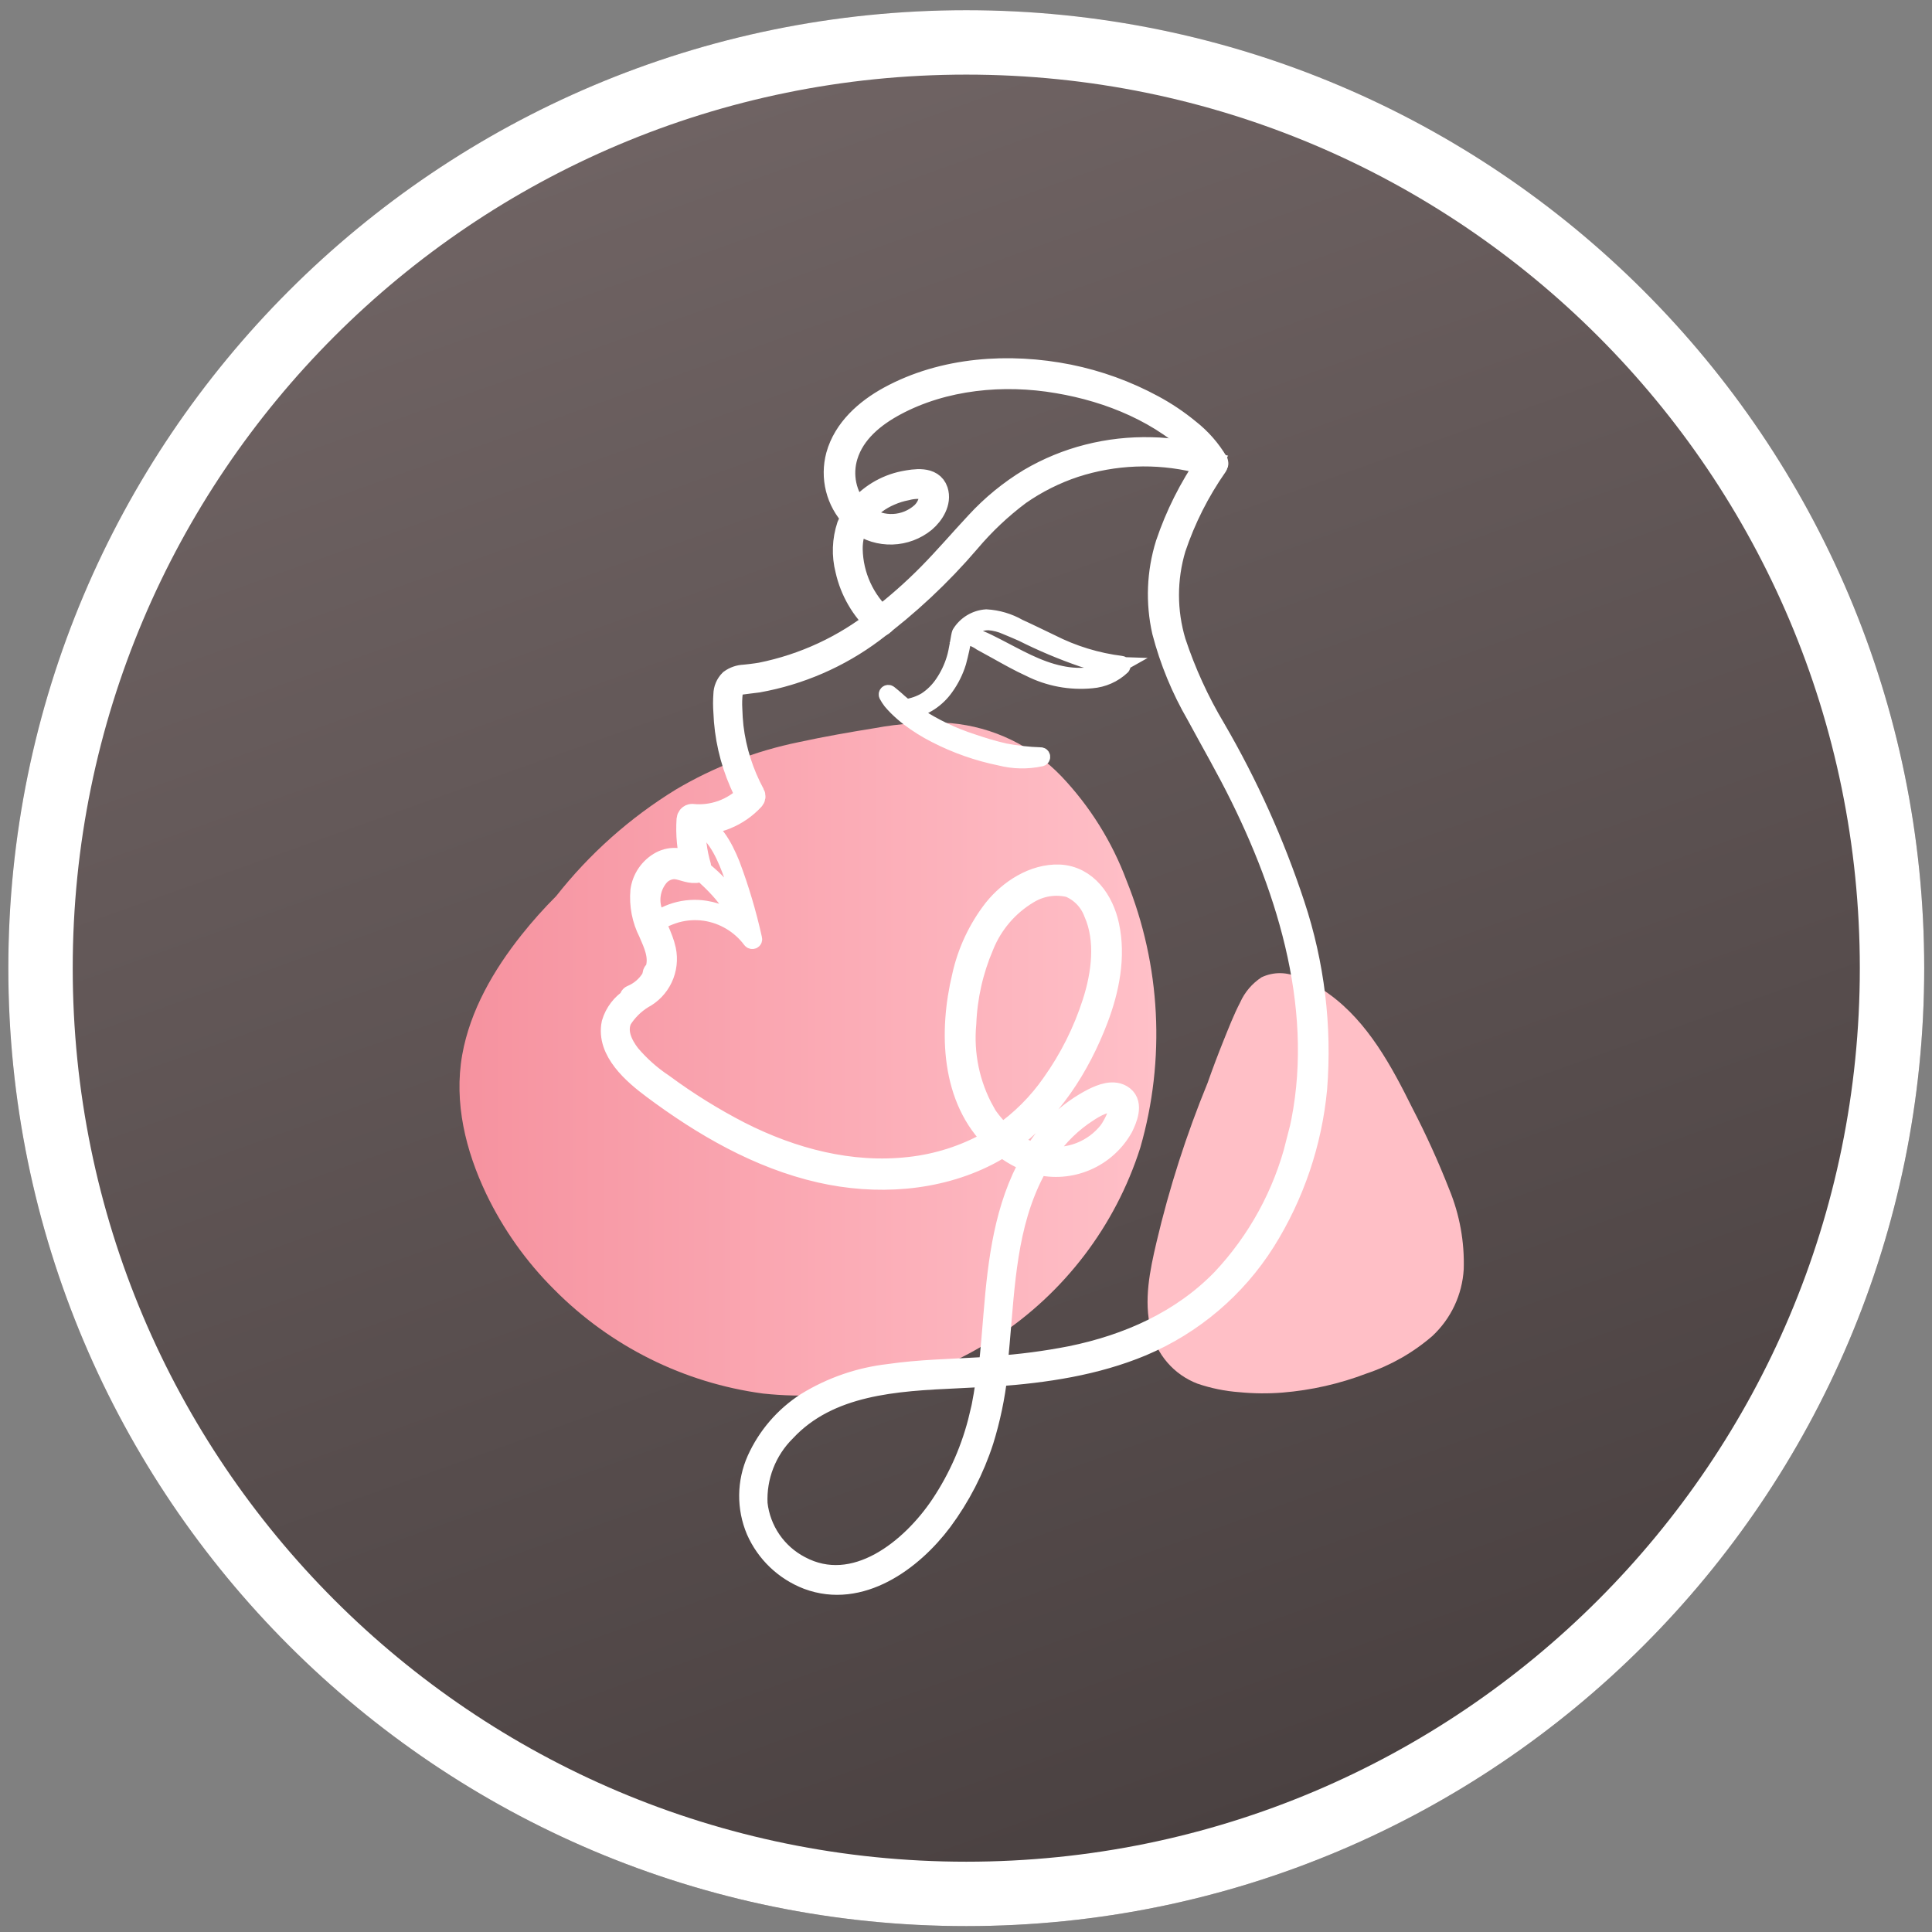 <svg width="120" height="120" viewBox="0 0 120 120" fill="none" xmlns="http://www.w3.org/2000/svg">
<rect x="0" y="0" width="120" height="120" fill="#808080" stroke="none"/>
<path d="M119.517 60.134C119.517 92.995 92.878 119.634 60.017 119.634C27.156 119.634 0.517 92.995 0.517 60.134C0.517 27.273 27.156 0.634 60.017 0.634C92.878 0.634 119.517 27.273 119.517 60.134Z" fill="url(#paint0_linear_707_190)"/>
<path d="M117.517 60.134C117.517 91.891 91.773 117.634 60.017 117.634C28.261 117.634 2.517 91.891 2.517 60.134C2.517 28.378 28.261 2.634 60.017 2.634C91.773 2.634 117.517 28.378 117.517 60.134Z" stroke="white" stroke-width="4"/>
<path d="M90.017 73.878C89.341 72.152 88.574 70.462 87.72 68.817C86.43 66.217 84.966 63.493 82.565 61.751C81.988 61.329 81.357 60.986 80.689 60.729C80.329 60.547 79.933 60.45 79.529 60.445C79.126 60.439 78.727 60.527 78.362 60.699C77.776 61.081 77.312 61.623 77.028 62.262C76.631 63.026 76.318 63.84 75.996 64.634C75.645 65.507 75.314 66.386 75.003 67.269C73.687 70.475 72.627 73.779 71.833 77.153C71.421 78.914 71.024 80.785 71.48 82.581C71.647 83.336 71.998 84.039 72.503 84.625C73.008 85.211 73.65 85.663 74.373 85.94C75.215 86.228 76.091 86.407 76.978 86.471C77.869 86.558 78.765 86.567 79.657 86.496C81.446 86.35 83.206 85.951 84.882 85.31C86.384 84.807 87.773 84.015 88.971 82.978C90.128 81.897 90.825 80.411 90.915 78.83C90.968 77.134 90.662 75.447 90.017 73.878Z" fill="#FFBFC6"/>
<path d="M69.967 54.681C69.07 52.283 67.699 50.089 65.938 48.23C64.121 46.328 61.676 45.151 59.056 44.916C57.478 44.832 55.896 44.935 54.343 45.224C52.765 45.477 51.187 45.755 49.629 46.092C46.936 46.641 44.353 47.635 41.988 49.034C39.134 50.785 36.614 53.027 34.545 55.658C33.782 56.42 33.063 57.225 32.392 58.07C30.66 60.248 29.201 62.764 28.71 65.512C28.184 68.489 28.923 71.466 30.199 74.151C31.26 76.362 32.691 78.376 34.431 80.105C37.921 83.626 42.478 85.894 47.391 86.555C52.458 87.101 57.559 85.88 61.829 83.098C66.1 80.316 69.278 76.144 70.825 71.288C72.403 65.812 72.101 59.965 69.967 54.681Z" fill="url(#paint1_linear_707_190)"/>
<path d="M80.302 56.229C79.049 52.429 77.403 48.771 75.39 45.313C74.367 43.602 73.535 41.783 72.909 39.89C72.336 37.979 72.336 35.941 72.909 34.03C73.522 32.207 74.392 30.481 75.494 28.904C75.614 28.721 75.405 28.552 75.241 28.597C74.047 28.16 72.787 27.927 71.515 27.907C70.195 27.871 68.876 28.018 67.595 28.344C66.325 28.666 65.108 29.168 63.978 29.832C62.767 30.565 61.667 31.465 60.708 32.507C59.716 33.569 58.754 34.695 57.731 35.732C56.755 36.72 55.712 37.64 54.61 38.486C52.47 40.19 49.955 41.36 47.272 41.899C46.93 41.959 46.582 41.994 46.23 42.033C45.933 42.043 45.647 42.142 45.406 42.316C45.188 42.535 45.063 42.831 45.059 43.14C45.032 43.5 45.032 43.861 45.059 44.221C45.114 45.726 45.45 47.207 46.051 48.588C46.175 48.881 46.309 49.163 46.458 49.441C46.009 49.894 45.463 50.24 44.862 50.455C44.261 50.67 43.62 50.747 42.985 50.682C42.866 50.682 42.782 50.791 42.772 50.895C42.709 51.826 42.8 52.762 43.04 53.664C42.717 53.614 42.414 53.46 42.092 53.425C41.75 53.386 41.405 53.45 41.1 53.609C40.779 53.782 40.504 54.028 40.296 54.327C40.089 54.626 39.954 54.97 39.904 55.331C39.826 56.211 39.998 57.095 40.4 57.881C40.722 58.625 41.075 59.37 40.842 60.193C40.842 60.263 40.792 60.332 40.767 60.397C40.742 60.461 40.673 60.397 40.668 60.481C40.647 60.599 40.612 60.714 40.564 60.824C40.264 61.316 39.816 61.702 39.284 61.925C39.267 61.93 39.252 61.94 39.24 61.953C39.229 61.966 39.221 61.982 39.217 61.999C39.214 62.016 39.215 62.034 39.22 62.051C39.226 62.067 39.236 62.082 39.249 62.094C38.701 62.434 38.296 62.964 38.113 63.582C37.77 65.244 39.432 66.649 40.593 67.517C43.705 69.839 47.158 71.849 50.978 72.717C54.392 73.491 58.133 73.272 61.289 71.665C61.63 71.49 61.961 71.296 62.281 71.084C62.836 71.54 63.47 71.89 64.152 72.116C62.505 74.984 62.108 78.329 61.84 81.584C61.745 82.725 61.661 83.871 61.527 85.007L60.962 85.047C59.046 85.161 57.126 85.191 55.221 85.469C53.423 85.674 51.692 86.272 50.15 87.22C48.825 88.071 47.776 89.288 47.128 90.723C46.828 91.396 46.669 92.123 46.661 92.859C46.654 93.596 46.797 94.326 47.083 95.005C47.381 95.683 47.81 96.295 48.346 96.806C48.882 97.317 49.513 97.716 50.204 97.982C53.41 99.183 56.585 96.856 58.421 94.405C59.536 92.9 60.4 91.225 60.976 89.443C61.387 88.115 61.673 86.751 61.83 85.369C64.921 85.146 68.012 84.689 70.89 83.489C74.022 82.166 76.673 79.915 78.486 77.038C80.271 74.188 81.365 70.96 81.682 67.611C81.987 63.763 81.518 59.893 80.302 56.229ZM60.952 87.984C60.483 89.96 59.667 91.837 58.54 93.526C56.689 96.3 53.112 99.232 49.644 97.377C48.901 96.988 48.264 96.422 47.79 95.731C47.316 95.038 47.019 94.241 46.925 93.407C46.884 92.56 47.023 91.713 47.33 90.923C47.638 90.132 48.108 89.415 48.711 88.818C51.455 85.875 55.657 85.657 59.423 85.483C60.083 85.454 60.748 85.414 61.408 85.369C61.304 86.251 61.155 87.127 60.962 87.994L60.952 87.984ZM80.615 71.05C79.817 74.221 78.224 77.136 75.986 79.519C73.435 82.149 70.081 83.628 66.534 84.352C64.972 84.658 63.393 84.865 61.805 84.972C61.87 84.446 61.919 83.92 61.964 83.4C62.286 79.772 62.42 76.041 64.137 72.742C64.233 72.563 64.332 72.384 64.435 72.206C65.428 72.46 66.478 72.378 67.42 71.973C68.362 71.568 69.144 70.863 69.644 69.968C69.888 69.472 70.255 68.599 69.719 68.182C69.183 67.765 68.429 68.082 67.918 68.336C66.524 69.057 65.345 70.134 64.499 71.457C64.43 71.561 64.365 71.67 64.301 71.774C63.672 71.575 63.085 71.262 62.569 70.851C65.169 69.03 66.97 66.197 68.087 63.26C68.776 61.449 69.183 59.424 68.766 57.499C68.449 56.011 67.451 54.522 65.789 54.448C64.236 54.393 62.753 55.366 61.82 56.527C60.87 57.747 60.206 59.164 59.875 60.675C59.061 64.058 59.17 68.241 61.859 70.782C61.726 70.866 61.597 70.95 61.463 71.025C59.932 71.88 58.244 72.418 56.501 72.608C52.829 73.024 49.197 72.062 45.932 70.41C44.257 69.547 42.655 68.552 41.139 67.433C40.355 66.914 39.648 66.285 39.041 65.567C38.544 64.922 38.137 64.078 38.514 63.265C38.858 62.719 39.321 62.259 39.869 61.92C40.383 61.652 40.795 61.223 41.042 60.699C41.289 60.175 41.358 59.584 41.239 59.017C41.06 58.174 40.569 57.435 40.375 56.591C40.254 56.199 40.237 55.783 40.324 55.382C40.41 54.982 40.599 54.61 40.871 54.304C41.129 54.031 41.484 53.87 41.859 53.857C42.325 53.857 42.737 54.13 43.213 54.095C43.246 54.095 43.279 54.087 43.308 54.072C43.338 54.057 43.364 54.036 43.384 54.01C43.404 53.983 43.418 53.953 43.424 53.92C43.431 53.888 43.43 53.855 43.422 53.822C43.16 52.939 43.048 52.019 43.089 51.099C43.769 51.131 44.447 51.015 45.078 50.758C45.708 50.501 46.274 50.109 46.736 49.61C46.768 49.578 46.789 49.536 46.795 49.492C46.801 49.447 46.793 49.401 46.771 49.362C46.063 48.055 45.608 46.625 45.431 45.149C45.392 44.782 45.367 44.41 45.357 44.043C45.337 43.695 45.347 43.347 45.386 43.001C45.408 42.834 45.489 42.68 45.615 42.568C45.741 42.456 45.903 42.393 46.071 42.391C46.399 42.341 46.726 42.316 47.064 42.267C49.643 41.806 52.08 40.749 54.179 39.18C56.363 37.549 58.36 35.68 60.133 33.608C61.068 32.499 62.126 31.5 63.288 30.631C64.347 29.893 65.507 29.311 66.732 28.904C69.187 28.11 71.813 28.006 74.323 28.602L75.043 28.776C73.97 30.33 73.12 32.027 72.517 33.817C71.974 35.565 71.9 37.425 72.304 39.21C72.774 41.009 73.485 42.737 74.418 44.346C75.336 46.047 76.303 47.715 77.157 49.451C80.421 56.065 82.575 63.706 80.625 71.06L80.615 71.05ZM64.683 71.868C65.317 70.815 66.162 69.903 67.164 69.189C67.714 68.812 68.474 68.291 69.148 68.355C70.106 68.45 69.277 69.908 68.965 70.34C68.487 70.945 67.857 71.411 67.139 71.692C66.422 71.972 65.642 72.057 64.881 71.938L64.683 71.868ZM61.046 69.1C60.111 67.412 59.708 65.483 59.89 63.562C59.957 61.893 60.329 60.25 60.986 58.715C61.54 57.33 62.534 56.165 63.815 55.4C64.206 55.161 64.64 55.001 65.093 54.93C65.546 54.86 66.009 54.88 66.454 54.989C66.818 55.14 67.147 55.364 67.421 55.647C67.695 55.931 67.908 56.267 68.047 56.636C68.831 58.397 68.543 60.526 67.972 62.302C67.392 64.109 66.537 65.816 65.437 67.363C64.571 68.609 63.489 69.69 62.242 70.553C61.771 70.128 61.362 69.638 61.026 69.1H61.046Z" fill="white" stroke="white" stroke-width="1.5"/>
<path d="M45.456 53.669C44.999 52.537 44.359 51.352 43.184 50.845C43.165 50.835 43.145 50.829 43.124 50.827C43.103 50.825 43.082 50.828 43.062 50.835C43.042 50.842 43.024 50.852 43.009 50.867C42.994 50.881 42.982 50.899 42.974 50.918C42.965 50.937 42.962 50.958 42.962 50.979C42.963 51 42.968 51.021 42.977 51.04C42.986 51.059 42.999 51.075 43.015 51.089C43.031 51.102 43.049 51.112 43.069 51.118C44.28 51.565 44.89 52.885 45.327 54.006C45.702 54.996 46.015 56.009 46.265 57.038C45.897 56.394 45.463 55.79 44.97 55.237C44.664 54.881 44.333 54.55 43.977 54.244C43.918 54.19 43.164 53.55 43.124 53.748C43.084 53.947 43.288 54.021 43.387 54.105C43.566 54.249 43.734 54.398 43.883 54.552C44.211 54.852 44.521 55.172 44.811 55.51C45.358 56.173 45.836 56.889 46.24 57.648C45.572 57.006 44.724 56.585 43.809 56.442C43.189 56.344 42.556 56.386 41.955 56.564C41.354 56.743 40.8 57.054 40.335 57.474C40.322 57.485 40.312 57.5 40.31 57.518C40.308 57.535 40.312 57.552 40.323 57.566C40.334 57.58 40.349 57.589 40.366 57.591C40.384 57.594 40.401 57.589 40.415 57.578C40.907 57.24 41.45 56.98 42.022 56.809C42.594 56.65 43.192 56.611 43.779 56.695C44.916 56.864 45.94 57.476 46.627 58.397C46.701 58.492 46.87 58.442 46.835 58.308C46.486 56.731 46.026 55.18 45.456 53.669Z" fill="white" stroke="white"/>
<path d="M75.544 28.746C75.092 27.982 74.502 27.308 73.802 26.761C73.113 26.194 72.371 25.695 71.585 25.273C69.95 24.388 68.192 23.75 66.37 23.382C62.698 22.648 58.605 22.906 55.255 24.737C53.831 25.516 52.497 26.692 52.05 28.309C51.872 28.972 51.866 29.669 52.033 30.334C52.201 31 52.537 31.611 53.008 32.11C52.898 32.29 52.803 32.479 52.725 32.675C52.434 33.552 52.401 34.495 52.631 35.389C52.918 36.671 53.591 37.833 54.561 38.719C54.734 38.878 54.992 38.625 54.819 38.466C54.208 37.916 53.717 37.246 53.376 36.498C53.034 35.751 52.85 34.941 52.834 34.119C52.823 33.504 52.97 32.896 53.261 32.353C53.306 32.388 53.34 32.422 53.385 32.452C53.974 32.876 54.687 33.094 55.413 33.071C56.139 33.049 56.837 32.788 57.399 32.328C57.895 31.906 58.361 31.177 58.138 30.497C57.87 29.689 56.813 29.877 56.154 30.001C55.014 30.231 53.993 30.857 53.271 31.767C52.862 31.299 52.58 30.735 52.451 30.127C52.322 29.518 52.352 28.888 52.536 28.294C52.993 26.806 54.258 25.788 55.568 25.084C58.614 23.447 62.331 23.099 65.705 23.68C68.965 24.226 72.249 25.58 74.601 27.962C74.884 28.255 75.157 28.547 75.445 28.835C75.458 28.84 75.472 28.842 75.486 28.839C75.499 28.837 75.512 28.831 75.522 28.821C75.532 28.812 75.54 28.8 75.544 28.787C75.548 28.773 75.548 28.759 75.544 28.746ZM53.578 31.906C54.029 31.361 54.604 30.932 55.255 30.656C55.588 30.51 55.936 30.402 56.292 30.334C56.666 30.233 57.056 30.211 57.439 30.269C57.811 30.368 57.875 30.765 57.801 31.078C57.722 31.405 57.55 31.701 57.305 31.931C56.808 32.378 56.173 32.639 55.506 32.673C54.84 32.706 54.181 32.509 53.643 32.115C53.598 32.079 53.554 32.041 53.514 32.001L53.578 31.906Z" fill="white" stroke="white" stroke-width="1.5"/>
<path d="M69.684 41.284C69.684 41.284 69.684 41.239 69.659 41.239C68.139 41.052 66.663 40.6 65.298 39.905C64.628 39.587 63.963 39.255 63.283 38.947C62.664 38.593 61.971 38.387 61.259 38.347C60.927 38.369 60.605 38.471 60.32 38.644C60.035 38.816 59.795 39.055 59.622 39.339C59.572 39.423 59.438 40.475 59.284 40.937C59.124 41.466 58.885 41.968 58.575 42.425C58.296 42.847 57.935 43.208 57.513 43.487C57.129 43.716 56.701 43.865 56.258 43.924L56.059 43.765C55.93 43.661 55.801 43.547 55.677 43.432C55.553 43.318 55.384 43.184 55.231 43.06C55.214 43.047 55.193 43.04 55.172 43.04C55.151 43.04 55.13 43.047 55.113 43.06C55.097 43.074 55.085 43.092 55.08 43.113C55.075 43.133 55.078 43.155 55.087 43.175C55.16 43.312 55.245 43.443 55.34 43.566C55.449 43.696 55.563 43.819 55.682 43.939C55.921 44.176 56.175 44.398 56.441 44.603C56.968 45.002 57.529 45.352 58.118 45.65C59.382 46.3 60.73 46.772 62.123 47.055C62.949 47.267 63.814 47.284 64.648 47.104C64.673 47.101 64.696 47.088 64.711 47.068C64.726 47.048 64.733 47.023 64.73 46.998C64.727 46.972 64.713 46.95 64.694 46.934C64.674 46.919 64.648 46.912 64.623 46.916C63.877 46.893 63.133 46.81 62.4 46.668C61.721 46.514 61.056 46.31 60.416 46.092C59.188 45.699 58.019 45.14 56.942 44.43C56.808 44.34 56.679 44.246 56.545 44.147C57.429 43.961 58.209 43.447 58.729 42.708C59.075 42.232 59.339 41.702 59.513 41.14C59.659 40.601 59.778 40.054 59.87 39.503C60.252 39.554 60.617 39.697 60.932 39.92C61.259 40.103 61.587 40.277 61.924 40.465C62.589 40.837 63.254 41.21 63.948 41.527C65.141 42.13 66.479 42.381 67.809 42.252C68.516 42.196 69.183 41.9 69.699 41.413C69.707 41.404 69.713 41.393 69.716 41.381C69.72 41.37 69.721 41.358 69.719 41.345C69.718 41.333 69.714 41.322 69.708 41.311C69.702 41.301 69.694 41.291 69.684 41.284ZM65.874 41.85C64.45 41.557 63.194 40.808 61.904 40.148C61.562 39.974 61.219 39.796 60.862 39.652C60.568 39.504 60.244 39.425 59.914 39.423C60.079 39.181 60.301 38.983 60.561 38.847C60.821 38.712 61.11 38.642 61.403 38.644C61.78 38.672 62.15 38.766 62.495 38.922C62.827 39.056 63.154 39.2 63.487 39.344C64.702 39.956 65.957 40.485 67.243 40.927C67.97 41.156 68.724 41.285 69.486 41.309C68.965 41.604 68.401 41.814 67.814 41.929C67.167 42.019 66.51 41.992 65.874 41.85Z" fill="white" stroke="white"/>
<defs>
<linearGradient id="paint0_linear_707_190" x1="21.377" y1="11.531" x2="60.017" y2="119.634" gradientUnits="userSpaceOnUse">
<stop stop-color="#706464"/>
<stop offset="1" stop-color="#4A4141"/>
</linearGradient>
<linearGradient id="paint1_linear_707_190" x1="28.539" y1="65.785" x2="71.822" y2="65.785" gradientUnits="userSpaceOnUse">
<stop stop-color="#F6929F"/>
<stop offset="1" stop-color="#FFC0C8"/>
</linearGradient>
</defs>
</svg>
